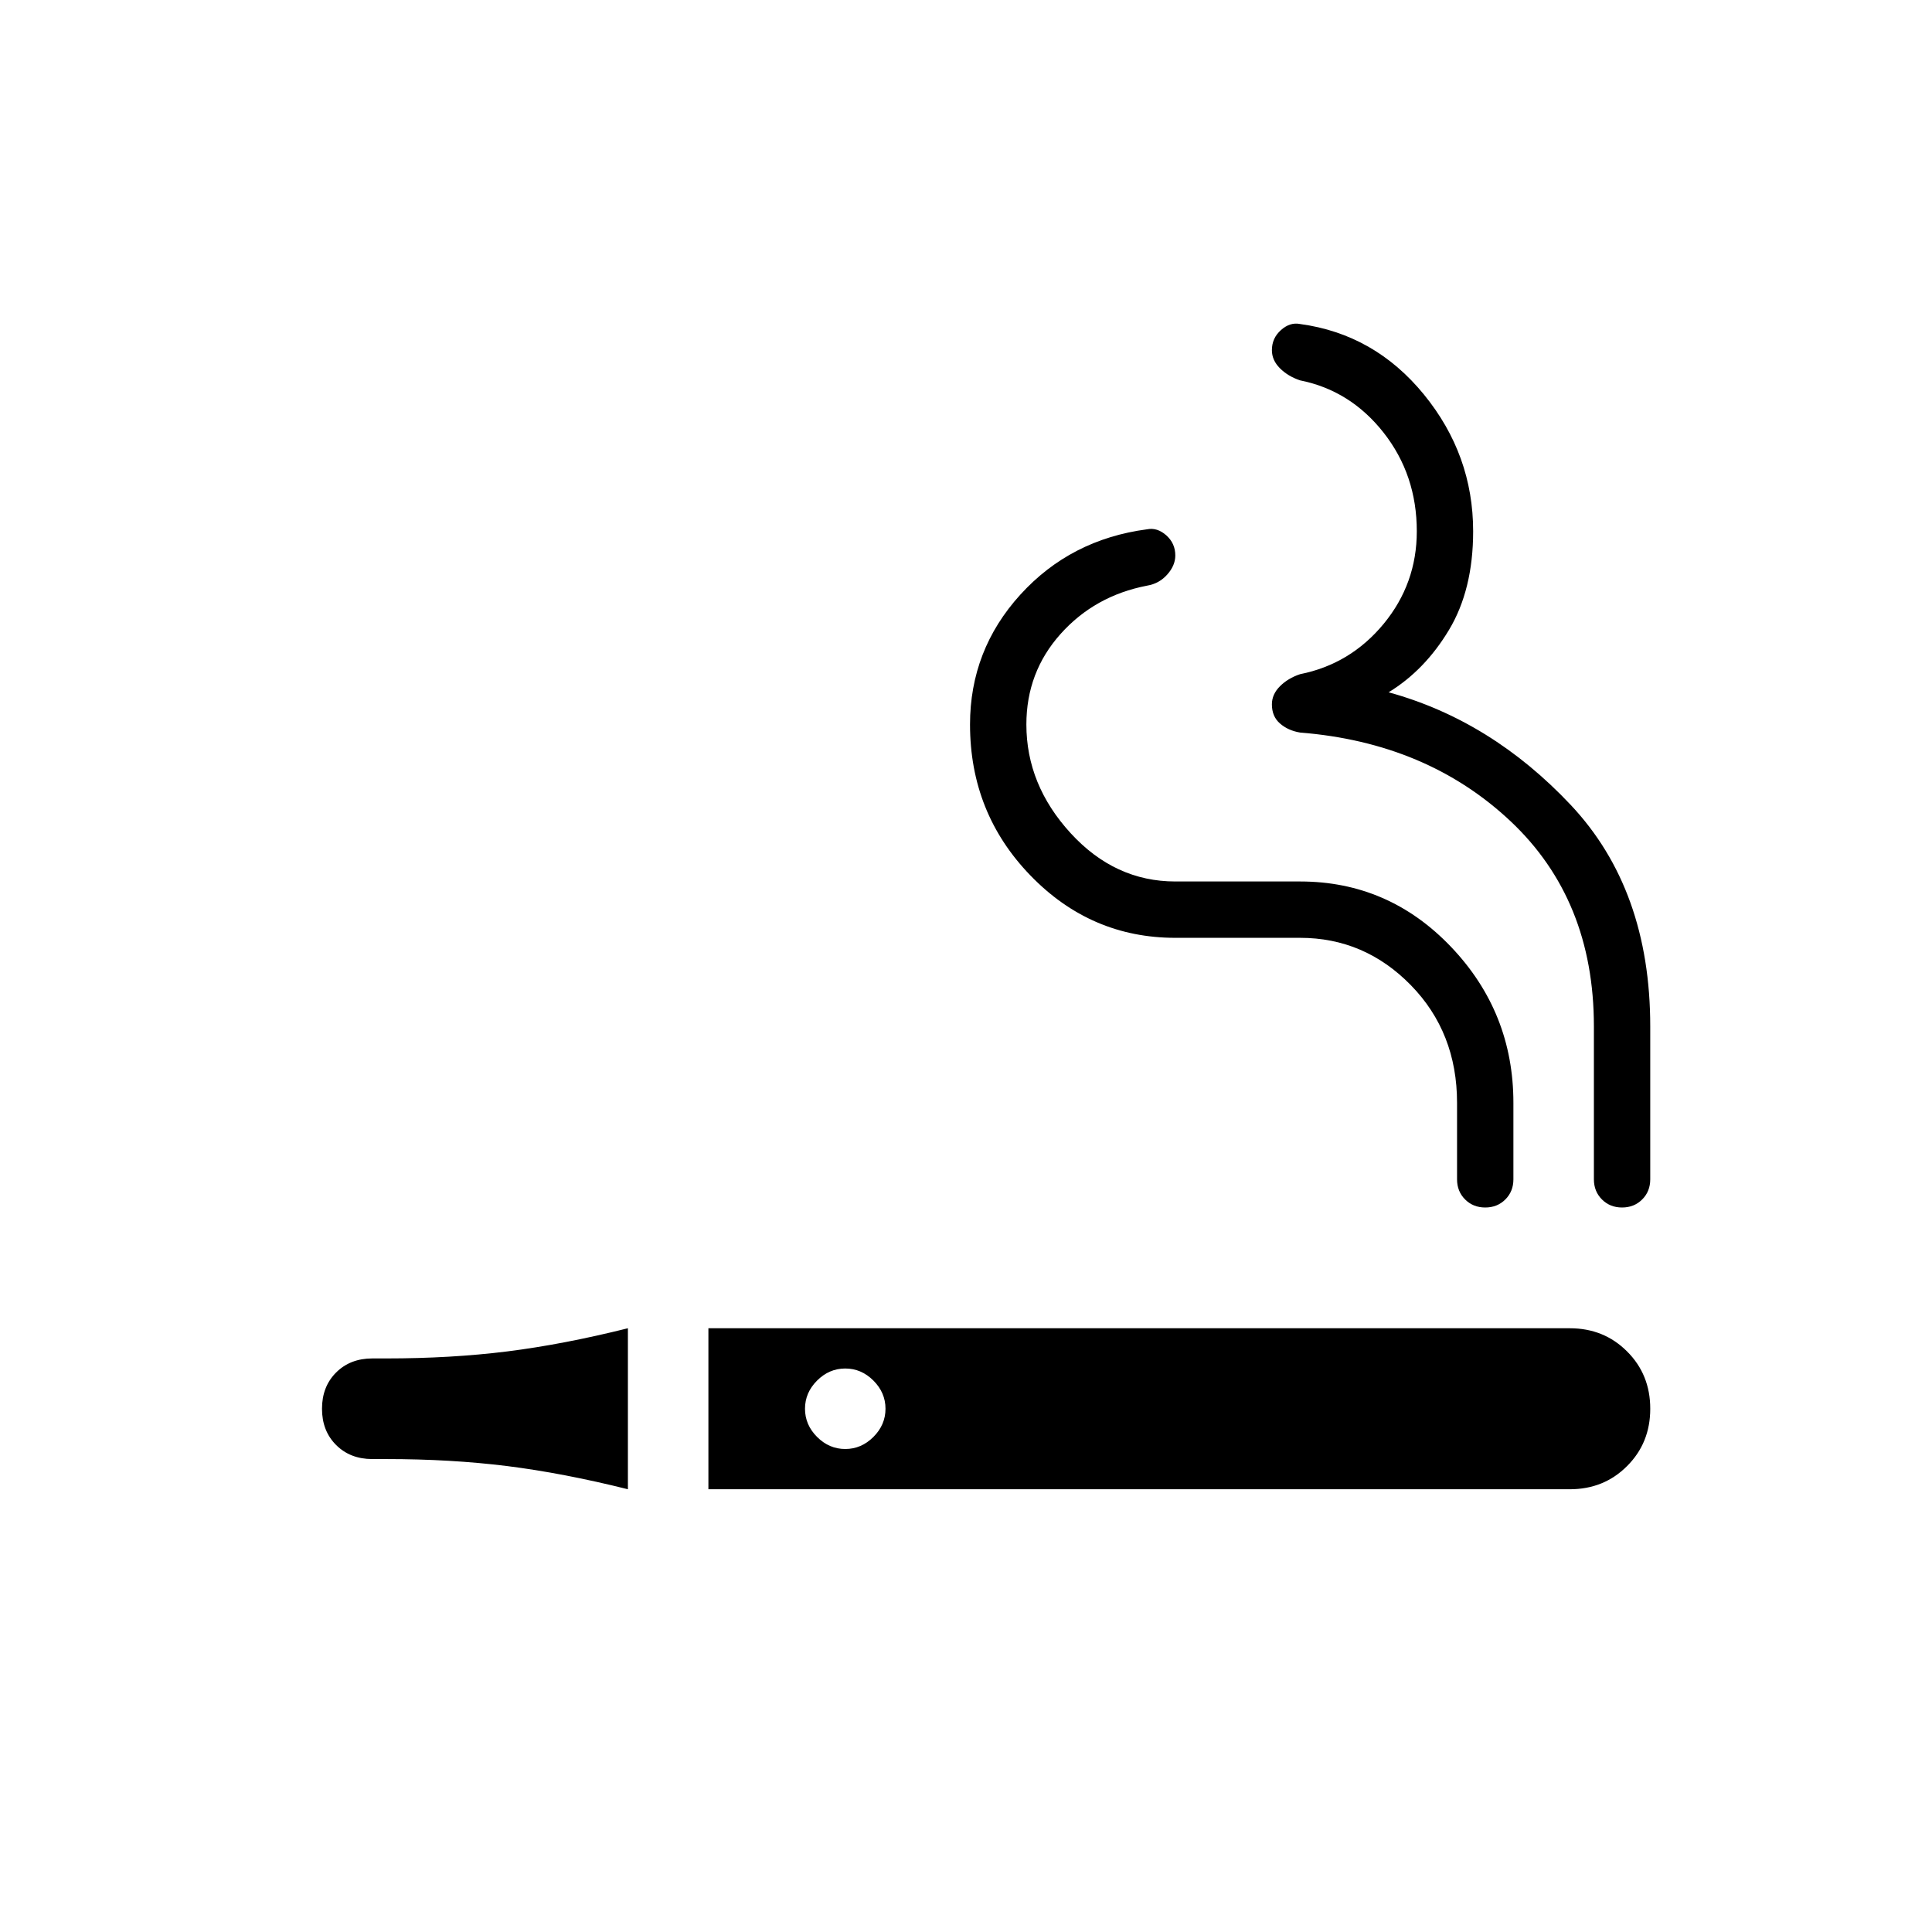 <svg xmlns="http://www.w3.org/2000/svg" height="24" width="24"><path d="M7.8 18.5q-.8-.2-1.5-.288-.7-.087-1.5-.087h-.175q-.275 0-.45-.175T4 17.5q0-.275.175-.45t.45-.175H4.8q.8 0 1.5-.087.7-.088 1.5-.288Zm1 0v-2h10.7q.425 0 .712.288.288.287.288.712t-.288.712q-.287.288-.712.288Zm1.7-.5q.2 0 .35-.15.15-.15.15-.35 0-.2-.15-.35-.15-.15-.35-.15-.2 0-.35.15-.15.15-.15.35 0 .2.15.35.15.15.35.15Zm7.95-3q-.15 0-.25-.1t-.1-.25v-.95q0-.875-.575-1.463-.575-.587-1.375-.587H14.6q-1.05 0-1.8-.775T12.05 9q0-.925.625-1.613.625-.687 1.575-.812.125-.025.238.075.112.1.112.25 0 .125-.1.237-.1.113-.25.138-.65.125-1.075.6Q12.75 8.35 12.75 9q0 .75.55 1.35.55.6 1.3.6h1.55q1.1 0 1.875.812.775.813.775 1.938v.95q0 .15-.1.25t-.25.1Zm1.7 0q-.15 0-.25-.1t-.1-.25v-1.9q0-1.575-1.037-2.55-1.038-.975-2.613-1.1-.15-.025-.25-.113-.1-.087-.1-.237 0-.125.1-.225t.25-.15q.625-.125 1.038-.625.412-.5.412-1.15 0-.7-.412-1.225-.413-.525-1.038-.65-.15-.05-.25-.15-.1-.1-.1-.225 0-.15.113-.25.112-.1.237-.075.925.125 1.538.875.612.75.612 1.7 0 .725-.3 1.225-.3.5-.75.775 1.275.35 2.263 1.4.987 1.05.987 2.75v1.9q0 .15-.1.25t-.25.1Z"/></svg>